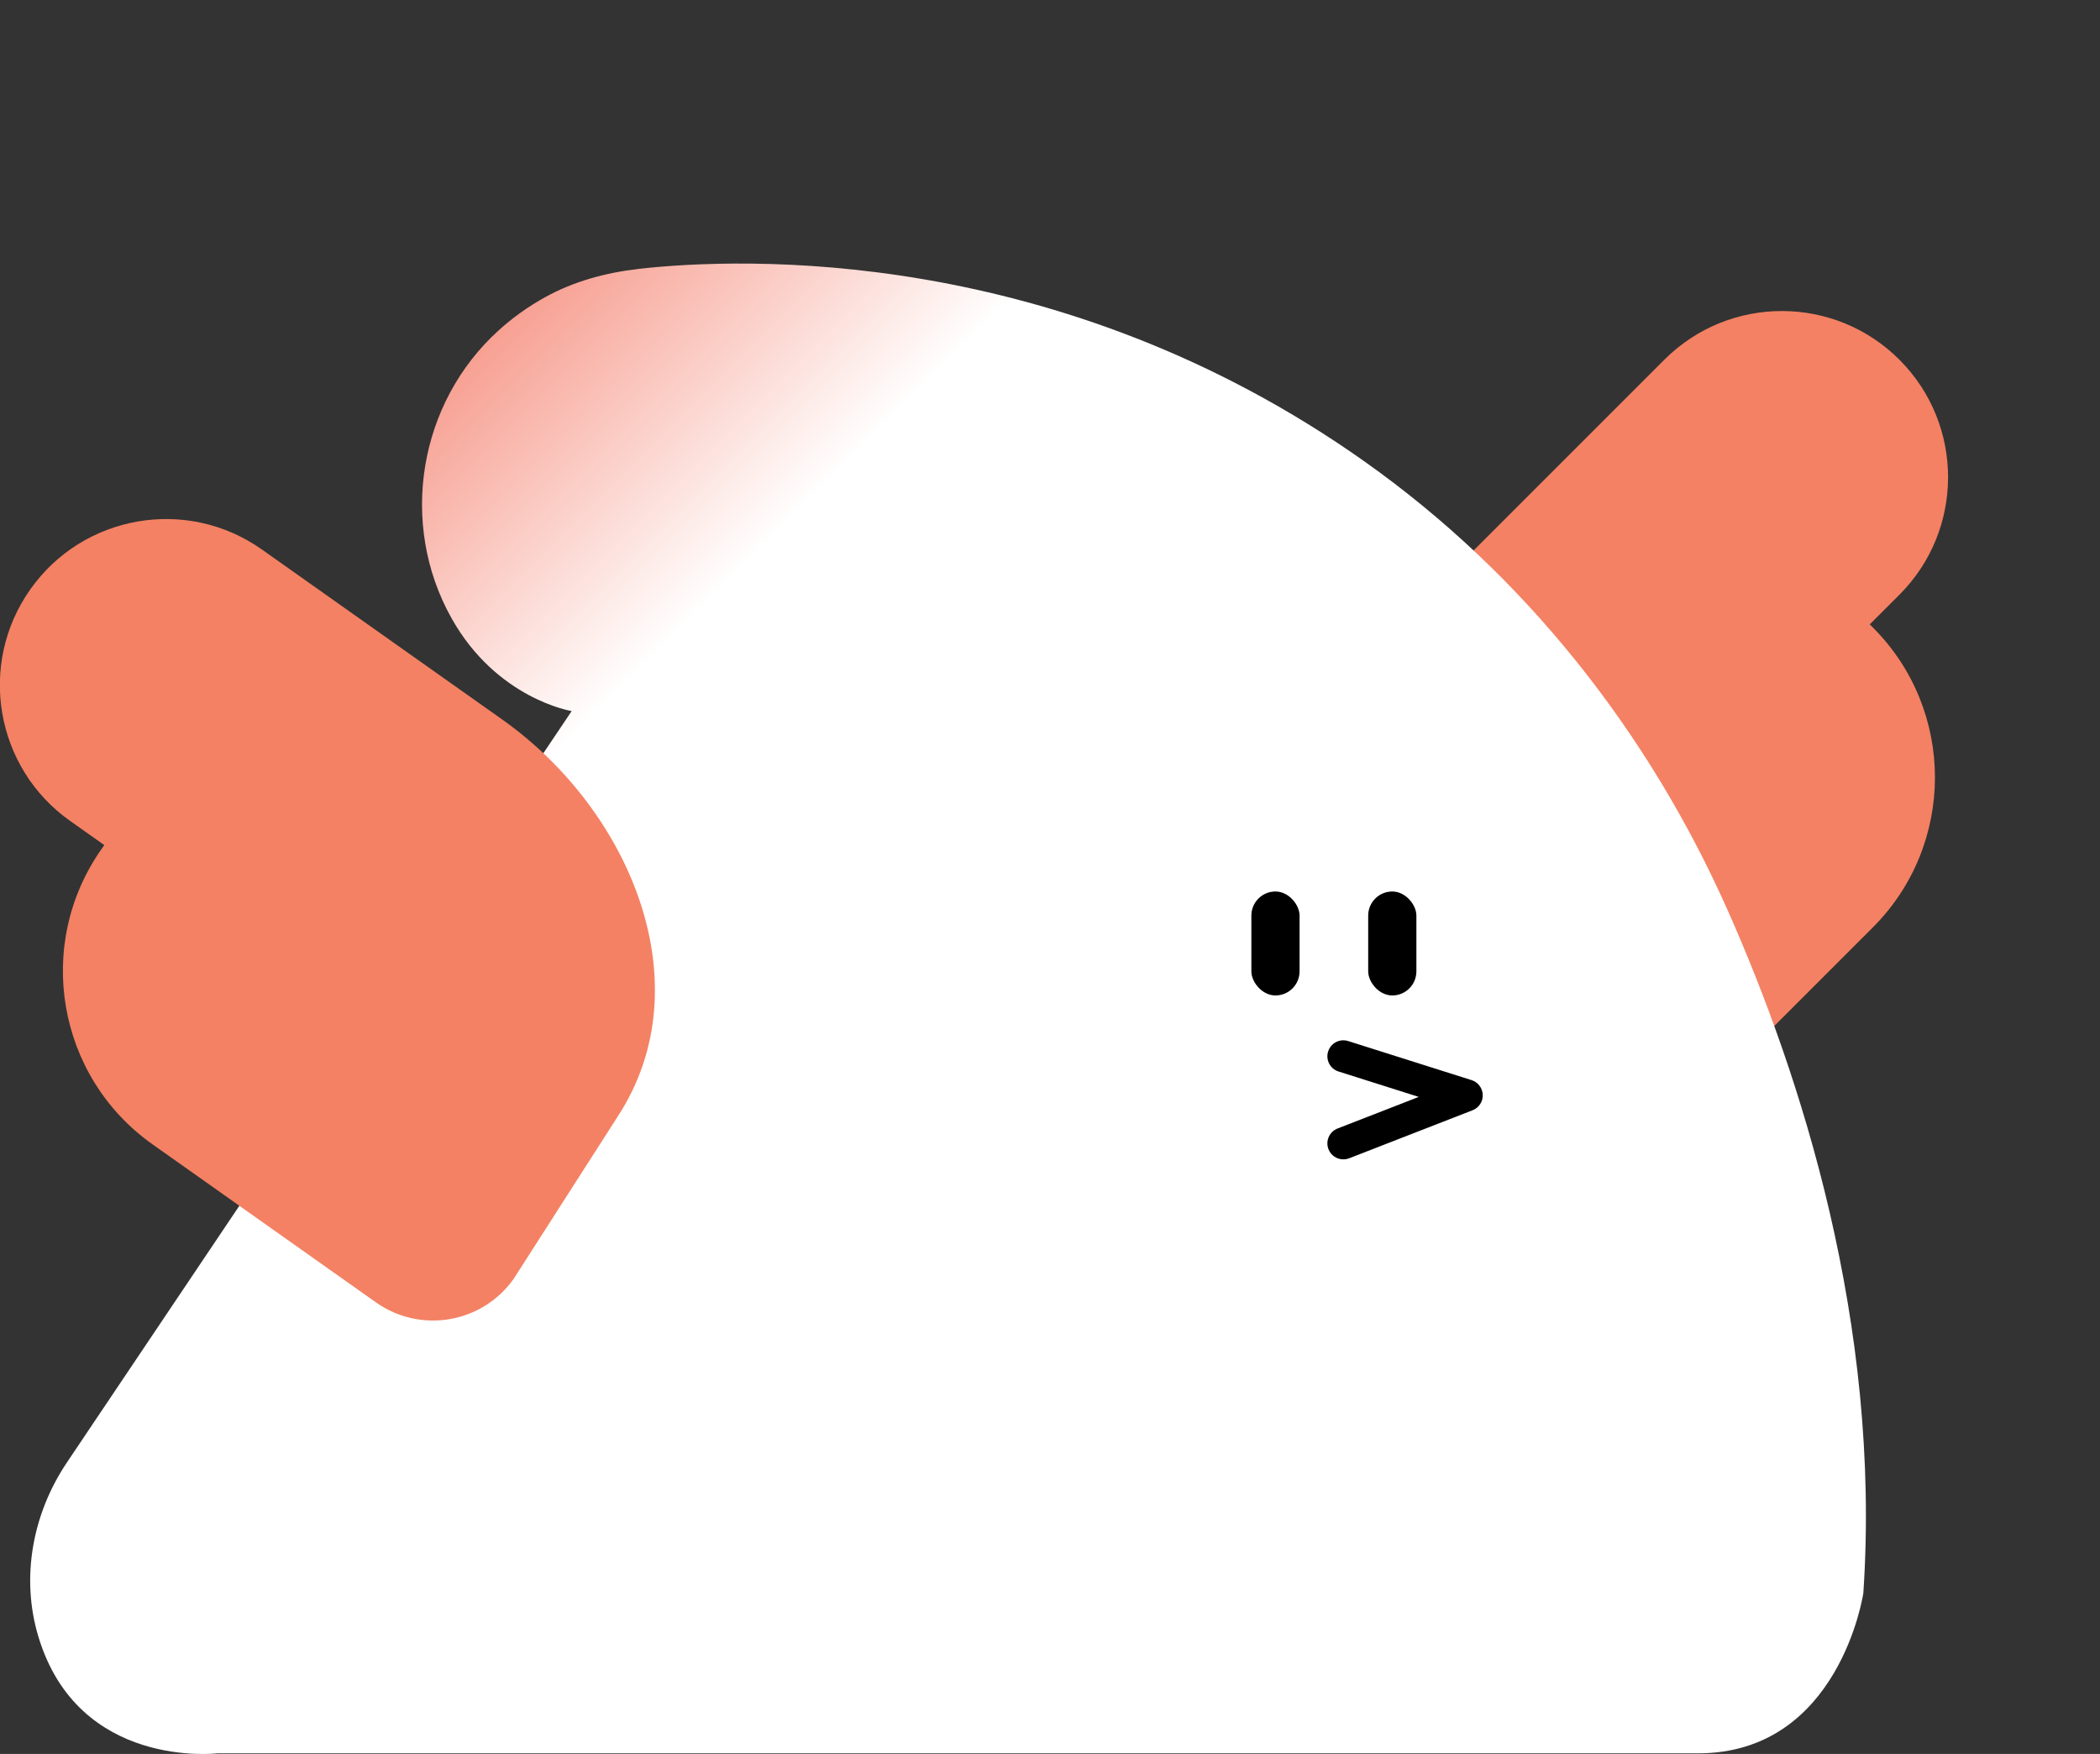 <?xml version="1.0" encoding="UTF-8"?>
<svg id="Layer_2" data-name="Layer 2" xmlns="http://www.w3.org/2000/svg" xmlns:xlink="http://www.w3.org/1999/xlink" viewBox="0 0 257.95 215.43">
  <rect x="0" y="0" width="257.95" height="215.43" fill="#333333" stroke="none"/>
  <defs>
    <style>
      .cls-1 {
        fill: none;
      }

      .cls-2 {
        fill: url(#linear-gradient);
      }

      .cls-3 {
        fill: #f48163;
      }
    </style>
    <linearGradient id="linear-gradient" x1="-1188.75" y1="237.52" x2="-1023.72" y2="72.49" gradientTransform="translate(-994.46) rotate(-180) scale(1 -1)" gradientUnits="userSpaceOnUse">
      <stop offset=".82" stop-color="#fff"/>
      <stop offset="1" stop-color="#f7a092"/>
    </linearGradient>
  </defs>
  <g id="Layer_1-2" data-name="Layer 1">
    <rect class="cls-1" x="0" y="0" width="257.95" height="215.43" transform="translate(257.95 215.43) rotate(-180)"/>
    <g>
      <path class="cls-3" d="M189.11,137.69c4.74,4.74,12.42,4.74,17.16,0l23.77-23.77c10.18-10.18,10.18-26.68,0-36.86l-.37-.37,3.64-3.64c7.97-7.97,7.97-20.9,0-28.87-7.97-7.97-20.9-7.97-28.87,0l-25.55,25.55c-13.69,13.69-18.86,36.32-5.79,50.44"/>
      <path class="cls-2" d="M78.38,33.03c12.71-1.42,51.62-2.99,89.28,23.69,19.65,13.92,34.85,33.2,44.61,55.21,8.86,19.98,18.84,50.58,16.61,83.75,0,0-2.9,19.68-20.32,19.68H26.68s-17.05,2.02-21.97-14.35c-2.18-7.25-.71-15.1,3.51-21.38l62-92.29s-9.21-1.48-14.77-11.43c-6.49-11.59-4.04-26.42,5.8-35.33,1.65-1.5,3.57-2.9,5.77-4.11,3.5-1.92,7.4-2.98,11.36-3.43Z"/>
      <rect x="168.06" y="109.49" width="5.92" height="12.77" rx="2.96" ry="2.96" transform="translate(342.04 231.76) rotate(-180)"/>
      <rect x="153.71" y="109.49" width="5.92" height="12.77" rx="2.96" ry="2.96" transform="translate(313.34 231.76) rotate(-180)"/>
      <path d="M165.01,142.4c.24,0,.48-.04.71-.13l15.16-5.9c.78-.3,1.28-1.06,1.25-1.89-.03-.83-.57-1.56-1.37-1.81l-15.16-4.8c-1.03-.33-2.14.25-2.46,1.28-.33,1.03.25,2.14,1.28,2.46l9.85,3.12-9.97,3.88c-1.01.39-1.51,1.53-1.12,2.54.3.78,1.04,1.25,1.83,1.25Z"/>
      <path class="cls-3" d="M63.1,157.07c-3.87,5.47-11.44,6.77-16.92,2.9l-27.44-19.41c-11.75-8.31-14.54-24.58-6.23-36.33l.3-.43-4.2-2.97c-9.2-6.51-11.39-19.25-4.88-28.45s19.25-11.39,28.45-4.88l29.49,20.86c15.81,11.18,24.73,32.61,14.23,48.74"/>
    </g>
  </g>
</svg>